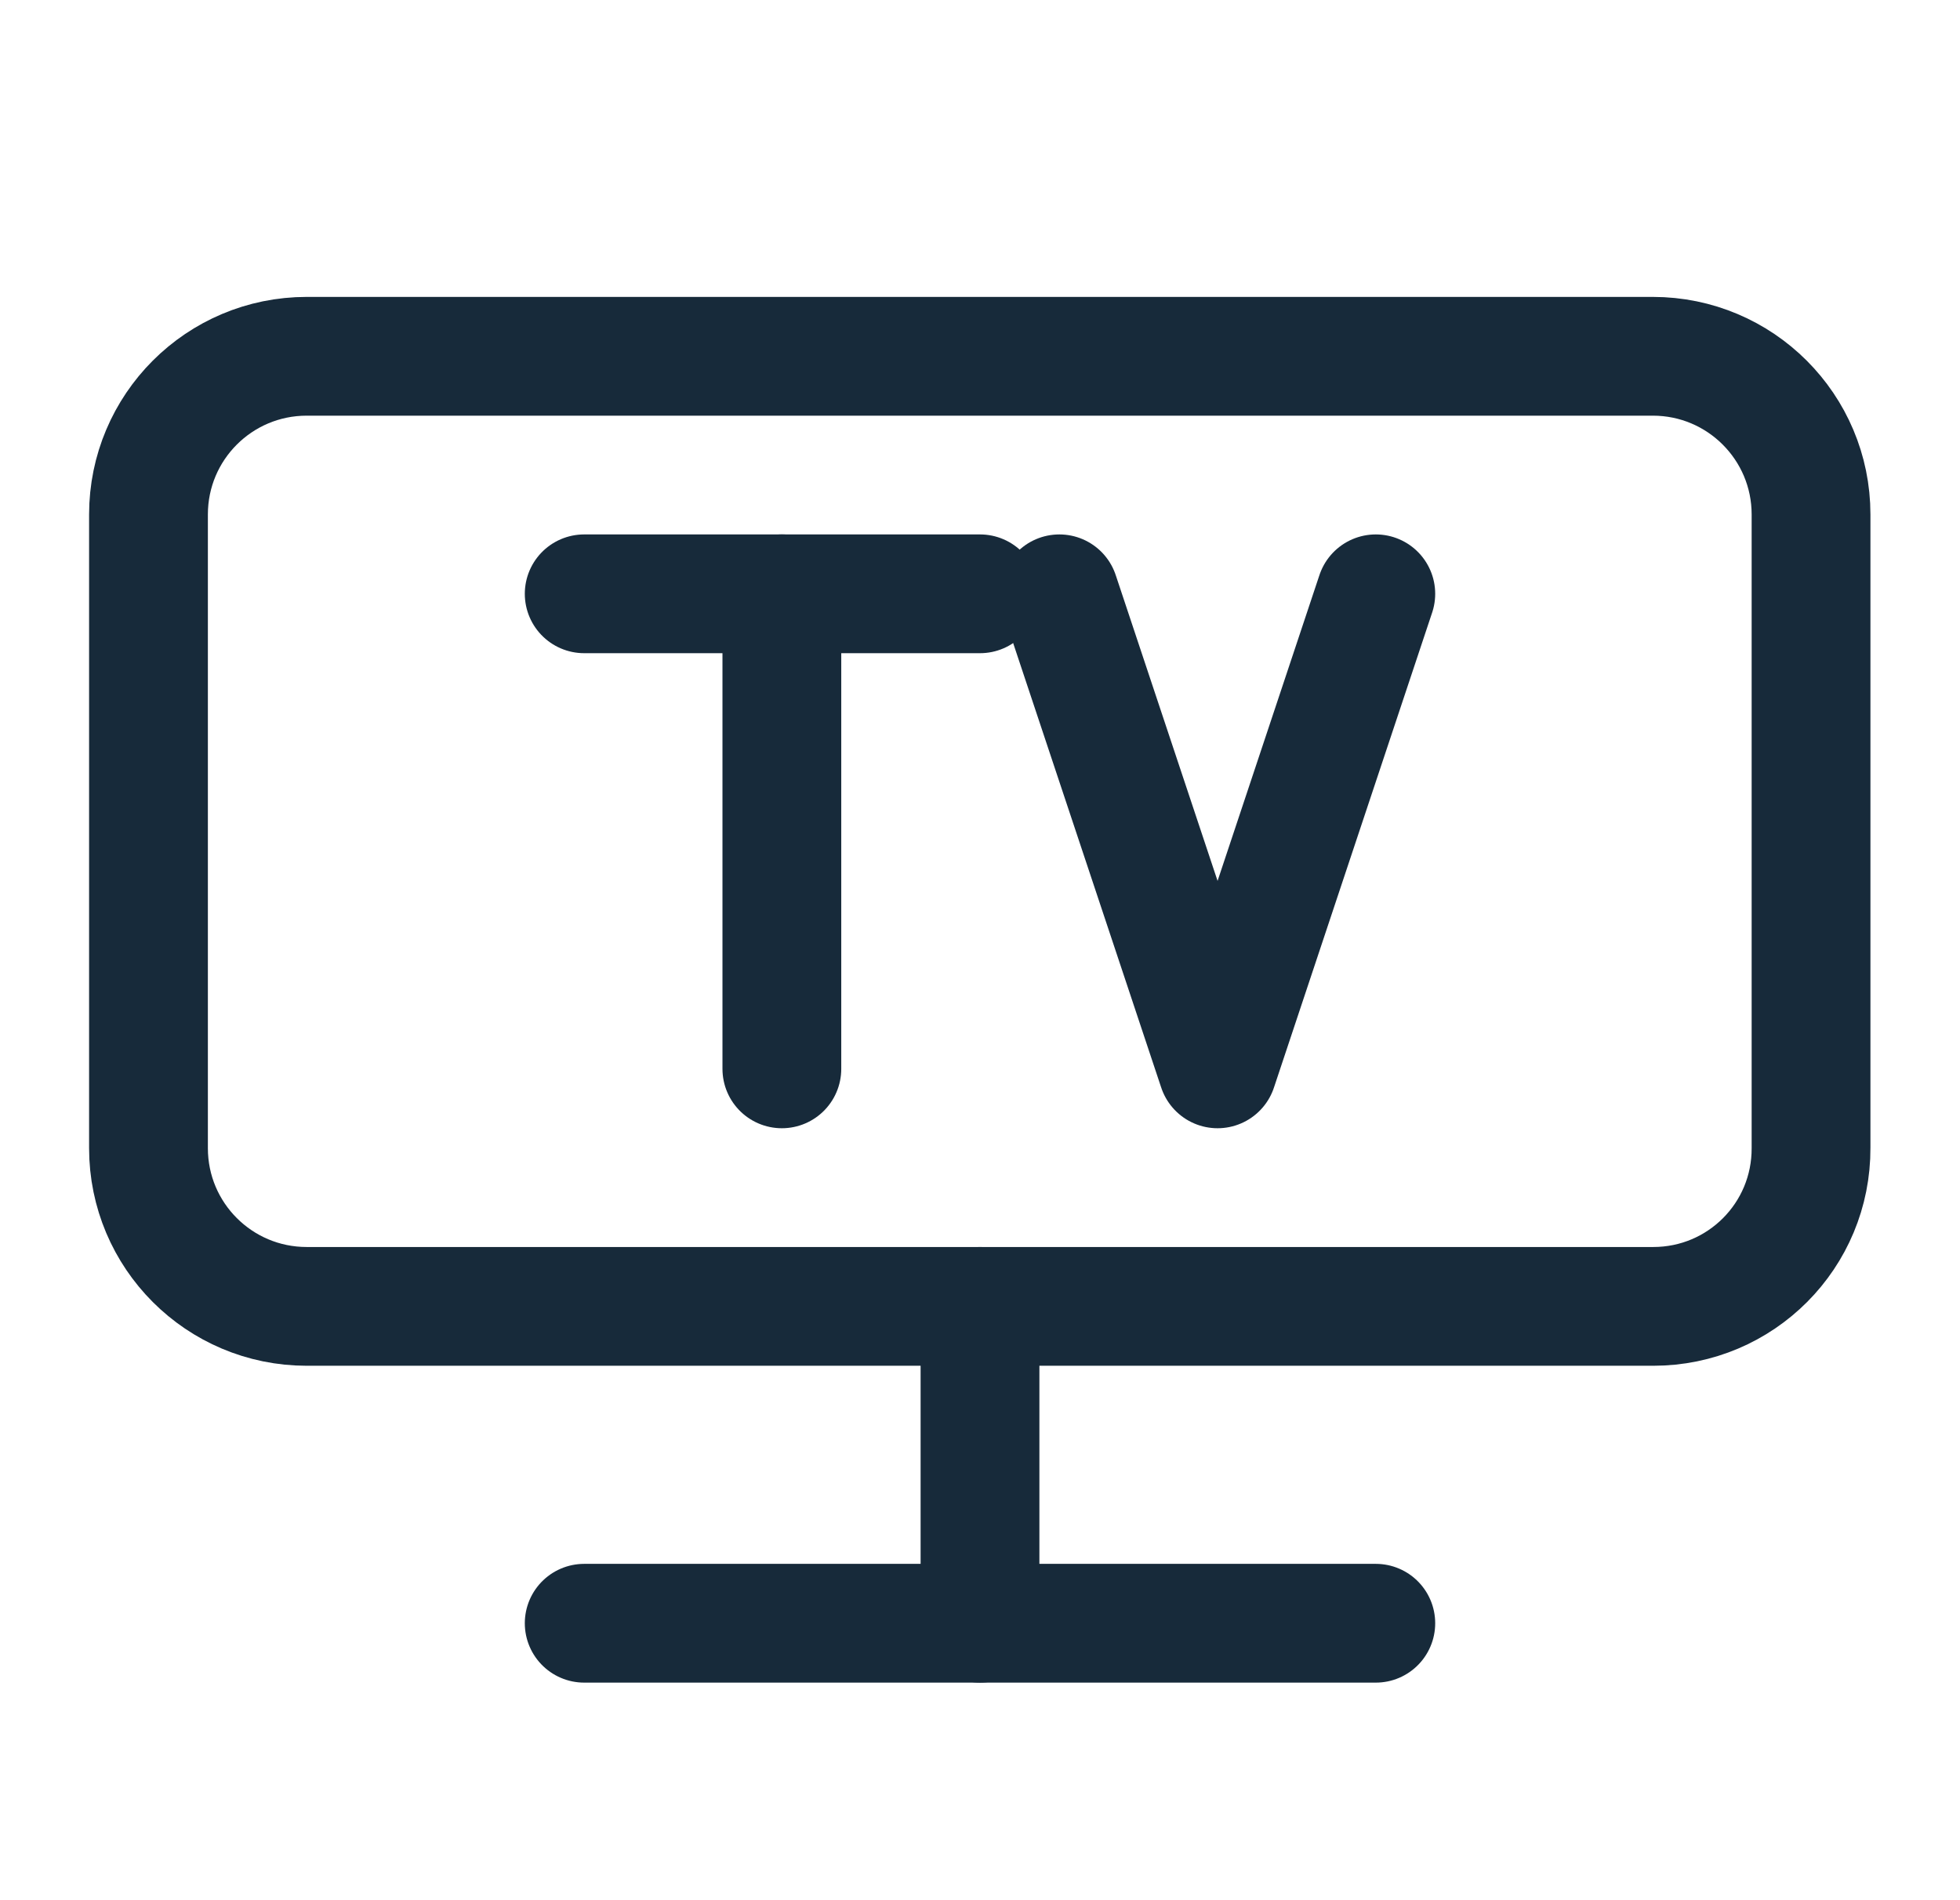 <svg width="33" height="32" viewBox="0 0 33 32" fill="none" xmlns="http://www.w3.org/2000/svg">
<path d="M27.836 22H5.164C3.692 22 2.5 20.808 2.5 19.336V8.664C2.5 7.192 3.692 6 5.164 6H27.828C29.3 6 30.492 7.192 30.492 8.664V19.328C30.5 20.808 29.308 22 27.836 22Z" stroke="#172A3A" stroke-width="2" stroke-miterlimit="10" stroke-linecap="round" stroke-linejoin="round"/>
<path d="M9.836 27.336H23.164" stroke="#172A3A" stroke-width="2" stroke-miterlimit="10" stroke-linecap="round" stroke-linejoin="round"/>
<path d="M16.5 22V27.336" stroke="#172A3A" stroke-width="2" stroke-miterlimit="10" stroke-linecap="round" stroke-linejoin="round"/>
<path d="M9.836 10H16.5" stroke="#172A3A" stroke-width="2" stroke-miterlimit="10" stroke-linecap="round" stroke-linejoin="round"/>
<path d="M13.164 18V10" stroke="#172A3A" stroke-width="2" stroke-miterlimit="10" stroke-linecap="round" stroke-linejoin="round"/>
<path d="M17.836 10L20.5 18L23.164 10" stroke="#172A3A" stroke-width="2" stroke-miterlimit="10" stroke-linecap="round" stroke-linejoin="round"/>
</svg>
